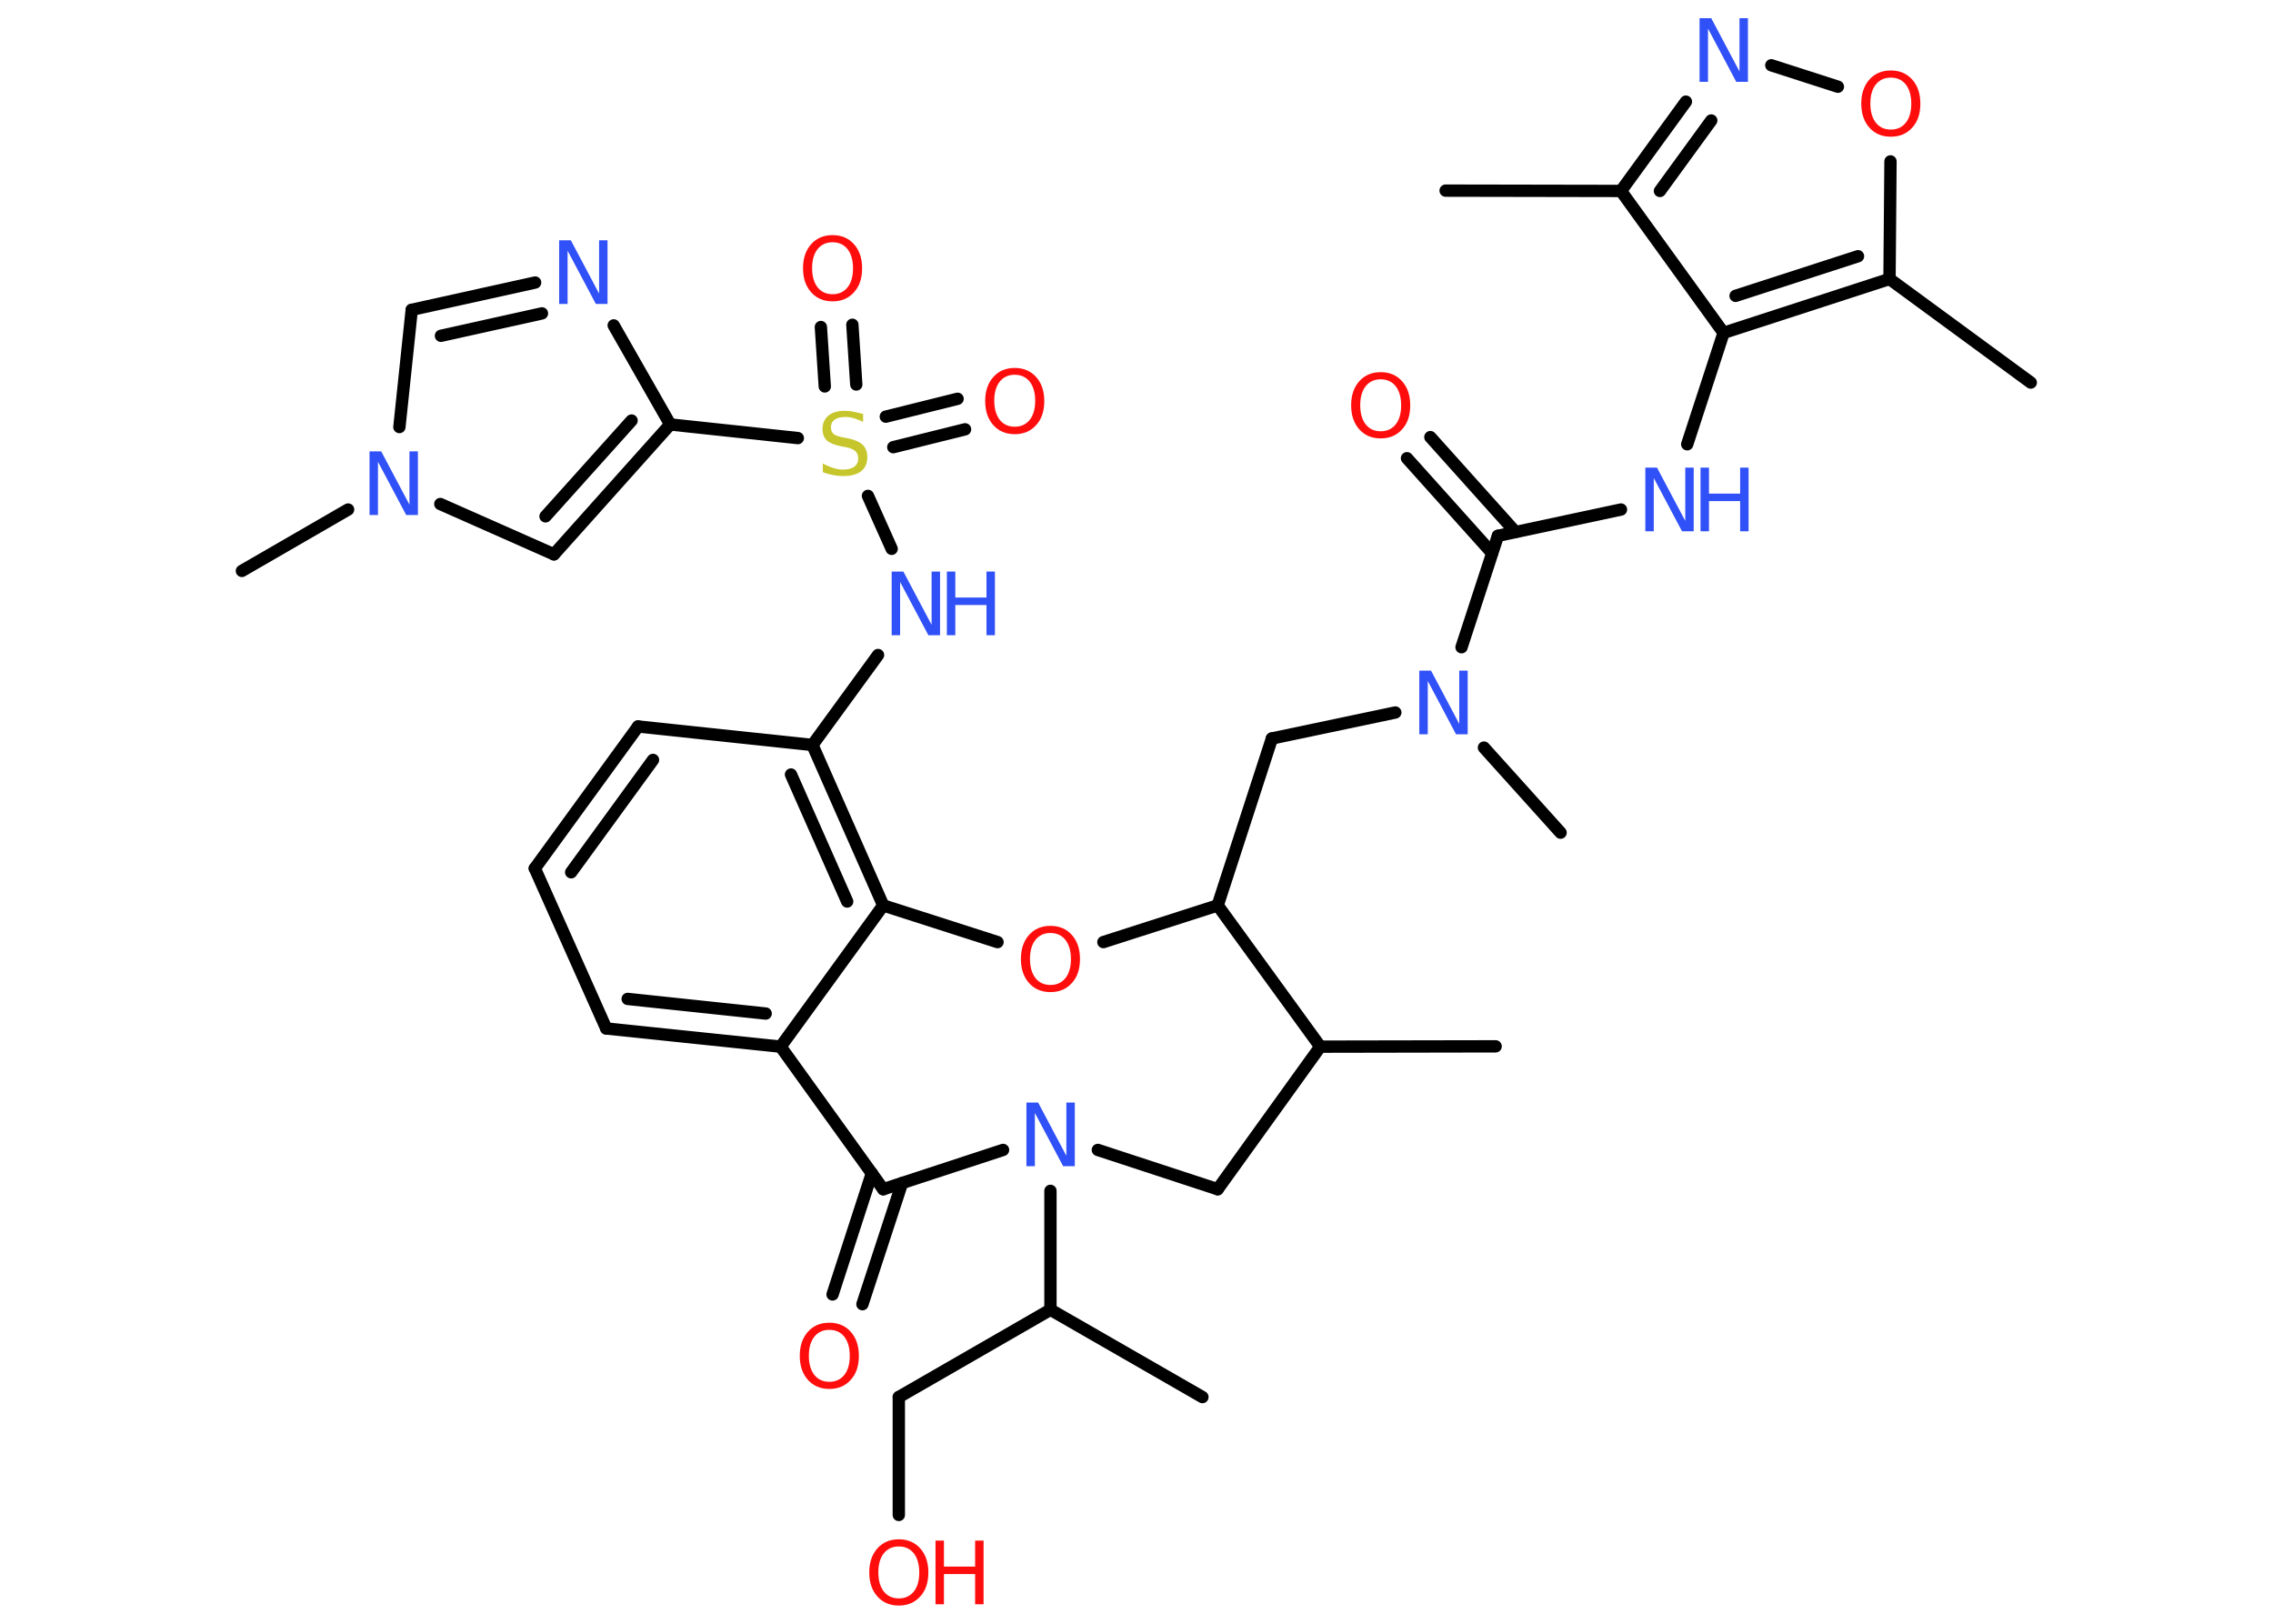 <?xml version='1.0' encoding='UTF-8'?>
<!DOCTYPE svg PUBLIC "-//W3C//DTD SVG 1.1//EN" "http://www.w3.org/Graphics/SVG/1.1/DTD/svg11.dtd">
<svg version='1.2' xmlns='http://www.w3.org/2000/svg' xmlns:xlink='http://www.w3.org/1999/xlink' width='70.0mm' height='50.0mm' viewBox='0 0 70.0 50.0'>
  <desc>Generated by the Chemistry Development Kit (http://github.com/cdk)</desc>
  <g stroke-linecap='round' stroke-linejoin='round' stroke='#000000' stroke-width='.38' fill='#3050F8'>
    <rect x='.0' y='.0' width='70.0' height='50.0' fill='#FFFFFF' stroke='none'/>
    <g id='mol1' class='mol'>
      <line id='mol1bnd1' class='bond' x1='44.52' y1='5.87' x2='49.92' y2='5.88'/>
      <g id='mol1bnd2' class='bond'>
        <line x1='51.92' y1='3.13' x2='49.92' y2='5.88'/>
        <line x1='52.7' y1='3.71' x2='51.12' y2='5.88'/>
      </g>
      <line id='mol1bnd3' class='bond' x1='54.55' y1='2.01' x2='56.6' y2='2.67'/>
      <line id='mol1bnd4' class='bond' x1='58.22' y1='4.97' x2='58.19' y2='8.59'/>
      <line id='mol1bnd5' class='bond' x1='58.19' y1='8.59' x2='62.54' y2='11.78'/>
      <g id='mol1bnd6' class='bond'>
        <line x1='53.08' y1='10.25' x2='58.19' y2='8.59'/>
        <line x1='53.45' y1='9.11' x2='57.22' y2='7.89'/>
      </g>
      <line id='mol1bnd7' class='bond' x1='49.92' y1='5.88' x2='53.08' y2='10.25'/>
      <line id='mol1bnd8' class='bond' x1='53.08' y1='10.25' x2='51.96' y2='13.68'/>
      <line id='mol1bnd9' class='bond' x1='49.92' y1='15.69' x2='46.13' y2='16.5'/>
      <g id='mol1bnd10' class='bond'>
        <line x1='45.95' y1='17.03' x2='43.33' y2='14.11'/>
        <line x1='46.67' y1='16.38' x2='44.05' y2='13.46'/>
      </g>
      <line id='mol1bnd11' class='bond' x1='46.13' y1='16.5' x2='45.01' y2='19.93'/>
      <line id='mol1bnd12' class='bond' x1='45.7' y1='23.02' x2='48.06' y2='25.64'/>
      <line id='mol1bnd13' class='bond' x1='42.97' y1='21.94' x2='39.17' y2='22.74'/>
      <line id='mol1bnd14' class='bond' x1='39.17' y1='22.74' x2='37.5' y2='27.88'/>
      <line id='mol1bnd15' class='bond' x1='37.5' y1='27.88' x2='33.98' y2='29.01'/>
      <line id='mol1bnd16' class='bond' x1='30.72' y1='29.01' x2='27.2' y2='27.88'/>
      <g id='mol1bnd17' class='bond'>
        <line x1='27.2' y1='27.88' x2='25.02' y2='22.94'/>
        <line x1='26.09' y1='27.76' x2='24.36' y2='23.85'/>
      </g>
      <line id='mol1bnd18' class='bond' x1='25.02' y1='22.94' x2='27.04' y2='20.17'/>
      <line id='mol1bnd19' class='bond' x1='27.46' y1='16.9' x2='26.73' y2='15.27'/>
      <g id='mol1bnd20' class='bond'>
        <line x1='27.28' y1='12.83' x2='29.49' y2='12.28'/>
        <line x1='27.51' y1='13.77' x2='29.72' y2='13.22'/>
      </g>
      <g id='mol1bnd21' class='bond'>
        <line x1='25.4' y1='11.9' x2='25.28' y2='10.07'/>
        <line x1='26.37' y1='11.84' x2='26.25' y2='10.0'/>
      </g>
      <line id='mol1bnd22' class='bond' x1='24.57' y1='13.49' x2='20.64' y2='13.07'/>
      <g id='mol1bnd23' class='bond'>
        <line x1='17.06' y1='17.07' x2='20.64' y2='13.07'/>
        <line x1='16.8' y1='15.9' x2='19.45' y2='12.95'/>
      </g>
      <line id='mol1bnd24' class='bond' x1='17.06' y1='17.07' x2='13.56' y2='15.52'/>
      <line id='mol1bnd25' class='bond' x1='10.72' y1='15.69' x2='7.45' y2='17.58'/>
      <line id='mol1bnd26' class='bond' x1='12.3' y1='13.15' x2='12.68' y2='9.54'/>
      <g id='mol1bnd27' class='bond'>
        <line x1='16.48' y1='8.7' x2='12.68' y2='9.54'/>
        <line x1='16.69' y1='9.65' x2='13.58' y2='10.34'/>
      </g>
      <line id='mol1bnd28' class='bond' x1='20.64' y1='13.07' x2='18.9' y2='10.02'/>
      <line id='mol1bnd29' class='bond' x1='25.02' y1='22.94' x2='19.65' y2='22.37'/>
      <g id='mol1bnd30' class='bond'>
        <line x1='19.65' y1='22.37' x2='16.47' y2='26.74'/>
        <line x1='20.11' y1='23.4' x2='17.59' y2='26.86'/>
      </g>
      <line id='mol1bnd31' class='bond' x1='16.47' y1='26.74' x2='18.67' y2='31.67'/>
      <g id='mol1bnd32' class='bond'>
        <line x1='18.67' y1='31.67' x2='24.04' y2='32.23'/>
        <line x1='19.33' y1='30.76' x2='23.58' y2='31.21'/>
      </g>
      <line id='mol1bnd33' class='bond' x1='27.2' y1='27.88' x2='24.04' y2='32.23'/>
      <line id='mol1bnd34' class='bond' x1='24.04' y1='32.23' x2='27.2' y2='36.62'/>
      <g id='mol1bnd35' class='bond'>
        <line x1='27.78' y1='36.43' x2='26.56' y2='40.16'/>
        <line x1='26.85' y1='36.13' x2='25.64' y2='39.86'/>
      </g>
      <line id='mol1bnd36' class='bond' x1='27.2' y1='36.62' x2='30.89' y2='35.41'/>
      <line id='mol1bnd37' class='bond' x1='32.35' y1='36.67' x2='32.35' y2='40.33'/>
      <line id='mol1bnd38' class='bond' x1='32.35' y1='40.33' x2='37.03' y2='43.02'/>
      <line id='mol1bnd39' class='bond' x1='32.35' y1='40.33' x2='27.68' y2='43.02'/>
      <line id='mol1bnd40' class='bond' x1='27.68' y1='43.02' x2='27.68' y2='46.65'/>
      <line id='mol1bnd41' class='bond' x1='33.81' y1='35.41' x2='37.5' y2='36.62'/>
      <line id='mol1bnd42' class='bond' x1='37.5' y1='36.62' x2='40.66' y2='32.23'/>
      <line id='mol1bnd43' class='bond' x1='37.5' y1='27.88' x2='40.66' y2='32.23'/>
      <line id='mol1bnd44' class='bond' x1='40.66' y1='32.23' x2='46.06' y2='32.22'/>
      <path id='mol1atm3' class='atom' d='M52.34 .56h.36l.87 1.64v-1.64h.26v1.96h-.36l-.87 -1.64v1.64h-.26v-1.96z' stroke='none'/>
      <path id='mol1atm4' class='atom' d='M58.23 2.39q-.29 .0 -.46 .21q-.17 .21 -.17 .59q.0 .37 .17 .59q.17 .21 .46 .21q.29 .0 .46 -.21q.17 -.21 .17 -.59q.0 -.37 -.17 -.59q-.17 -.21 -.46 -.21zM58.23 2.17q.41 .0 .66 .28q.25 .28 .25 .74q.0 .47 -.25 .74q-.25 .28 -.66 .28q-.41 .0 -.66 -.28q-.25 -.28 -.25 -.74q.0 -.46 .25 -.74q.25 -.28 .66 -.28z' stroke='none' fill='#FF0D0D'/>
      <g id='mol1atm8' class='atom'>
        <path d='M50.67 14.4h.36l.87 1.64v-1.64h.26v1.96h-.36l-.87 -1.64v1.64h-.26v-1.96z' stroke='none'/>
        <path d='M52.37 14.4h.26v.8h.96v-.8h.26v1.96h-.26v-.93h-.96v.93h-.26v-1.96z' stroke='none'/>
      </g>
      <path id='mol1atm10' class='atom' d='M42.52 11.68q-.29 .0 -.46 .21q-.17 .21 -.17 .59q.0 .37 .17 .59q.17 .21 .46 .21q.29 .0 .46 -.21q.17 -.21 .17 -.59q.0 -.37 -.17 -.59q-.17 -.21 -.46 -.21zM42.52 11.46q.41 .0 .66 .28q.25 .28 .25 .74q.0 .47 -.25 .74q-.25 .28 -.66 .28q-.41 .0 -.66 -.28q-.25 -.28 -.25 -.74q.0 -.46 .25 -.74q.25 -.28 .66 -.28z' stroke='none' fill='#FF0D0D'/>
      <path id='mol1atm11' class='atom' d='M43.71 20.65h.36l.87 1.64v-1.64h.26v1.96h-.36l-.87 -1.64v1.64h-.26v-1.96z' stroke='none'/>
      <path id='mol1atm15' class='atom' d='M32.35 28.73q-.29 .0 -.46 .21q-.17 .21 -.17 .59q.0 .37 .17 .59q.17 .21 .46 .21q.29 .0 .46 -.21q.17 -.21 .17 -.59q.0 -.37 -.17 -.59q-.17 -.21 -.46 -.21zM32.35 28.51q.41 .0 .66 .28q.25 .28 .25 .74q.0 .47 -.25 .74q-.25 .28 -.66 .28q-.41 .0 -.66 -.28q-.25 -.28 -.25 -.74q.0 -.46 .25 -.74q.25 -.28 .66 -.28z' stroke='none' fill='#FF0D0D'/>
      <g id='mol1atm18' class='atom'>
        <path d='M27.46 17.6h.36l.87 1.64v-1.64h.26v1.96h-.36l-.87 -1.64v1.64h-.26v-1.96z' stroke='none'/>
        <path d='M29.16 17.6h.26v.8h.96v-.8h.26v1.96h-.26v-.93h-.96v.93h-.26v-1.96z' stroke='none'/>
      </g>
      <path id='mol1atm19' class='atom' d='M26.58 12.73v.26q-.15 -.07 -.28 -.11q-.13 -.04 -.26 -.04q-.22 .0 -.33 .08q-.12 .08 -.12 .24q.0 .13 .08 .2q.08 .07 .3 .11l.16 .03q.29 .06 .44 .2q.14 .14 .14 .38q.0 .28 -.19 .43q-.19 .15 -.56 .15q-.14 .0 -.3 -.03q-.16 -.03 -.32 -.09v-.27q.16 .09 .32 .14q.16 .05 .3 .05q.23 .0 .35 -.09q.12 -.09 .12 -.25q.0 -.15 -.09 -.23q-.09 -.08 -.29 -.12l-.16 -.03q-.3 -.06 -.43 -.18q-.13 -.13 -.13 -.35q.0 -.26 .18 -.41q.18 -.15 .51 -.15q.14 .0 .28 .03q.14 .03 .29 .07z' stroke='none' fill='#C6C62C'/>
      <path id='mol1atm20' class='atom' d='M31.25 11.54q-.29 .0 -.46 .21q-.17 .21 -.17 .59q.0 .37 .17 .59q.17 .21 .46 .21q.29 .0 .46 -.21q.17 -.21 .17 -.59q.0 -.37 -.17 -.59q-.17 -.21 -.46 -.21zM31.25 11.33q.41 .0 .66 .28q.25 .28 .25 .74q.0 .47 -.25 .74q-.25 .28 -.66 .28q-.41 .0 -.66 -.28q-.25 -.28 -.25 -.74q.0 -.46 .25 -.74q.25 -.28 .66 -.28z' stroke='none' fill='#FF0D0D'/>
      <path id='mol1atm21' class='atom' d='M25.64 7.46q-.29 .0 -.46 .21q-.17 .21 -.17 .59q.0 .37 .17 .59q.17 .21 .46 .21q.29 .0 .46 -.21q.17 -.21 .17 -.59q.0 -.37 -.17 -.59q-.17 -.21 -.46 -.21zM25.64 7.24q.41 .0 .66 .28q.25 .28 .25 .74q.0 .47 -.25 .74q-.25 .28 -.66 .28q-.41 .0 -.66 -.28q-.25 -.28 -.25 -.74q.0 -.46 .25 -.74q.25 -.28 .66 -.28z' stroke='none' fill='#FF0D0D'/>
      <path id='mol1atm24' class='atom' d='M11.38 13.9h.36l.87 1.64v-1.64h.26v1.96h-.36l-.87 -1.64v1.64h-.26v-1.96z' stroke='none'/>
      <path id='mol1atm27' class='atom' d='M17.22 7.4h.36l.87 1.64v-1.64h.26v1.96h-.36l-.87 -1.64v1.64h-.26v-1.96z' stroke='none'/>
      <path id='mol1atm33' class='atom' d='M25.54 40.95q-.29 .0 -.46 .21q-.17 .21 -.17 .59q.0 .37 .17 .59q.17 .21 .46 .21q.29 .0 .46 -.21q.17 -.21 .17 -.59q.0 -.37 -.17 -.59q-.17 -.21 -.46 -.21zM25.54 40.73q.41 .0 .66 .28q.25 .28 .25 .74q.0 .47 -.25 .74q-.25 .28 -.66 .28q-.41 .0 -.66 -.28q-.25 -.28 -.25 -.74q.0 -.46 .25 -.74q.25 -.28 .66 -.28z' stroke='none' fill='#FF0D0D'/>
      <path id='mol1atm34' class='atom' d='M31.61 33.95h.36l.87 1.64v-1.64h.26v1.96h-.36l-.87 -1.64v1.64h-.26v-1.96z' stroke='none'/>
      <g id='mol1atm38' class='atom'>
        <path d='M27.68 47.62q-.29 .0 -.46 .21q-.17 .21 -.17 .59q.0 .37 .17 .59q.17 .21 .46 .21q.29 .0 .46 -.21q.17 -.21 .17 -.59q.0 -.37 -.17 -.59q-.17 -.21 -.46 -.21zM27.68 47.4q.41 .0 .66 .28q.25 .28 .25 .74q.0 .47 -.25 .74q-.25 .28 -.66 .28q-.41 .0 -.66 -.28q-.25 -.28 -.25 -.74q.0 -.46 .25 -.74q.25 -.28 .66 -.28z' stroke='none' fill='#FF0D0D'/>
        <path d='M28.81 47.44h.26v.8h.96v-.8h.26v1.96h-.26v-.93h-.96v.93h-.26v-1.96z' stroke='none' fill='#FF0D0D'/>
      </g>
    </g>
  </g>
</svg>
